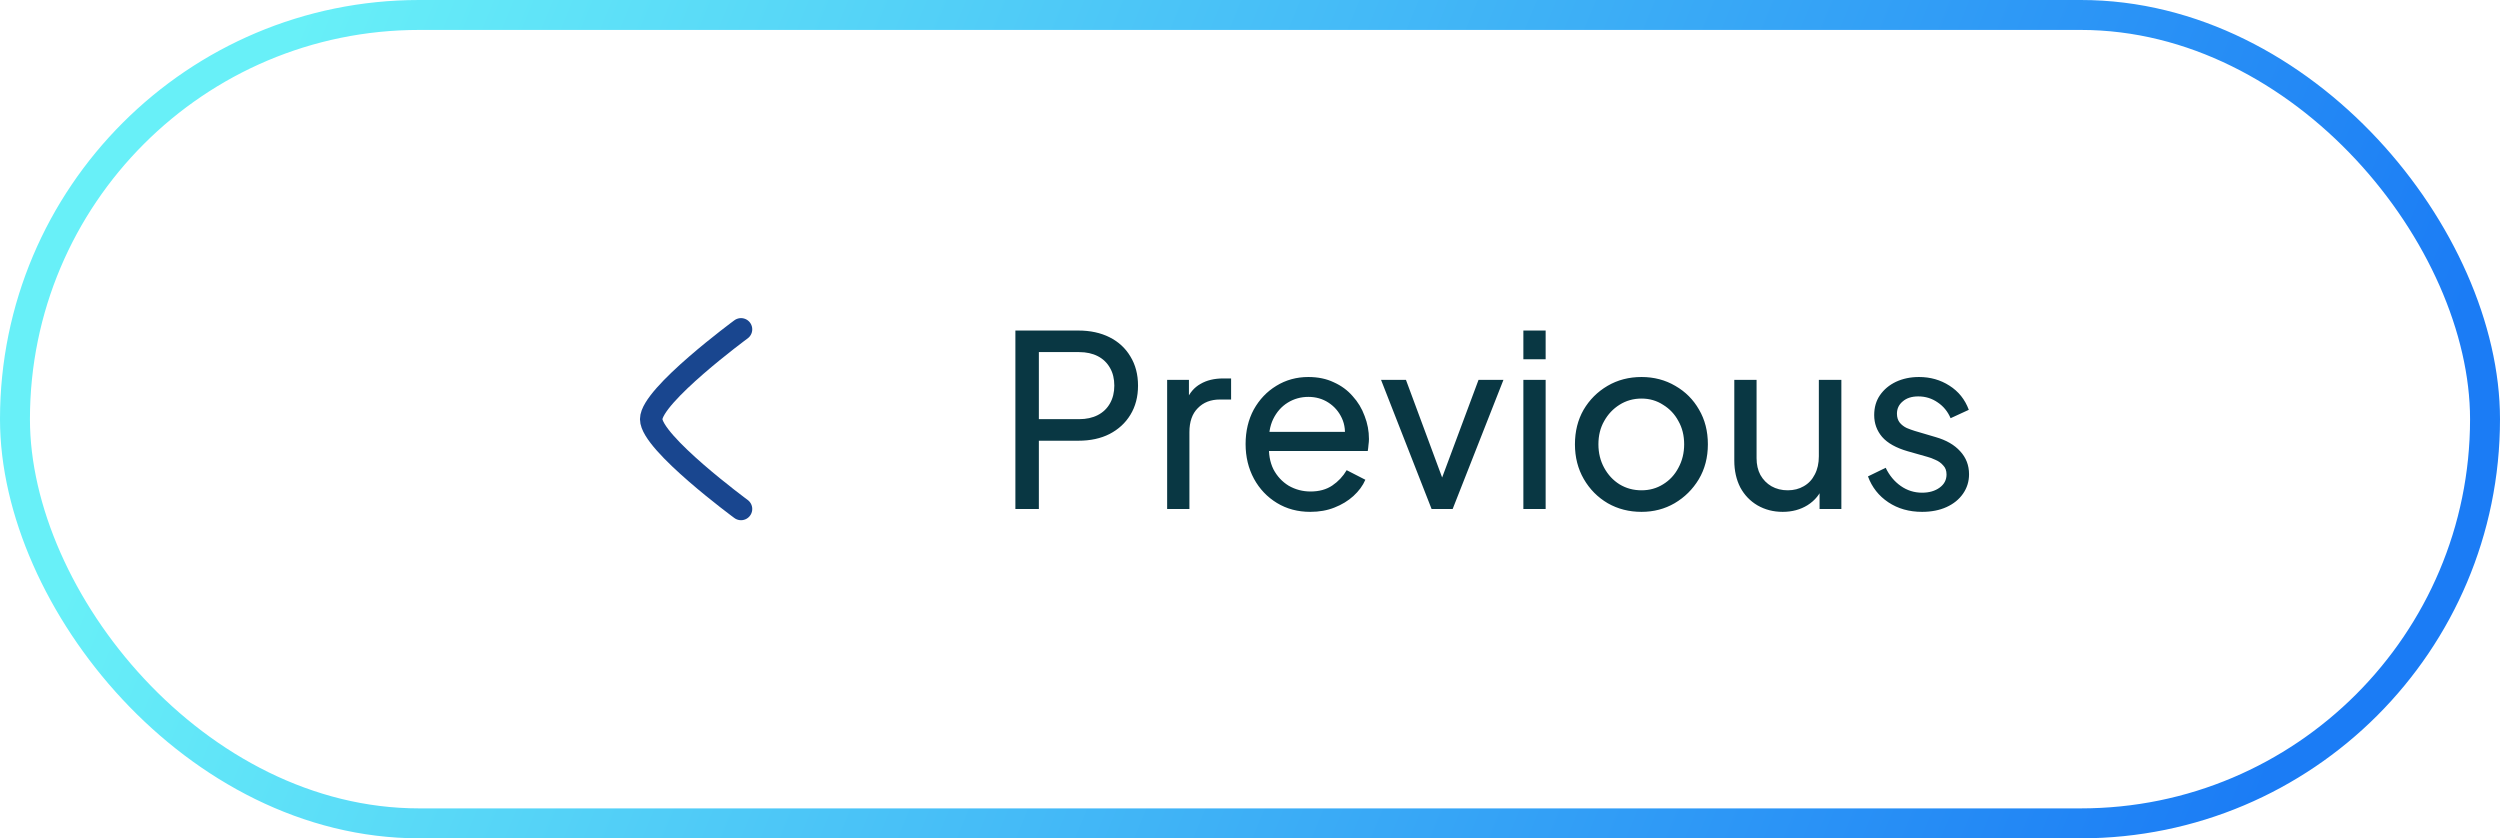 <svg width="167" height="56" viewBox="0 0 167 56" fill="none" xmlns="http://www.w3.org/2000/svg">
<rect x="1" y="1" width="165" height="54" rx="27" stroke="url(#paint0_linear_2371_148)" stroke-width="2"/>
<path d="M49.5 22C49.5 22 43.5 26.419 43.5 28C43.5 29.581 49.5 34 49.5 34" stroke="#19468F" stroke-width="1.5" stroke-linecap="round" stroke-linejoin="round"/>
<path d="M67.828 34V22.08H72.036C72.825 22.08 73.519 22.229 74.116 22.528C74.713 22.827 75.177 23.253 75.508 23.808C75.849 24.363 76.02 25.013 76.02 25.76C76.02 26.507 75.849 27.157 75.508 27.712C75.177 28.256 74.713 28.683 74.116 28.992C73.529 29.291 72.836 29.44 72.036 29.44H69.396V34H67.828ZM69.396 28H72.084C72.564 28 72.98 27.909 73.332 27.728C73.684 27.547 73.956 27.285 74.148 26.944C74.34 26.603 74.436 26.208 74.436 25.76C74.436 25.301 74.34 24.907 74.148 24.576C73.956 24.235 73.684 23.973 73.332 23.792C72.98 23.611 72.564 23.52 72.084 23.52H69.396V28ZM77.965 34V25.376H79.421V26.96L79.26 26.736C79.463 26.245 79.772 25.883 80.189 25.648C80.605 25.403 81.111 25.28 81.709 25.28H82.237V26.688H81.484C80.876 26.688 80.386 26.88 80.013 27.264C79.639 27.637 79.453 28.171 79.453 28.864V34H77.965ZM87.526 34.192C86.694 34.192 85.953 33.995 85.302 33.6C84.652 33.205 84.14 32.667 83.766 31.984C83.393 31.291 83.206 30.517 83.206 29.664C83.206 28.8 83.388 28.032 83.75 27.36C84.124 26.688 84.625 26.16 85.254 25.776C85.894 25.381 86.609 25.184 87.398 25.184C88.038 25.184 88.604 25.301 89.094 25.536C89.596 25.76 90.017 26.069 90.358 26.464C90.71 26.848 90.977 27.291 91.158 27.792C91.35 28.283 91.446 28.795 91.446 29.328C91.446 29.445 91.436 29.579 91.414 29.728C91.404 29.867 91.388 30 91.366 30.128H84.294V28.848H90.502L89.798 29.424C89.894 28.869 89.841 28.373 89.638 27.936C89.436 27.499 89.137 27.152 88.742 26.896C88.348 26.64 87.9 26.512 87.398 26.512C86.897 26.512 86.438 26.64 86.022 26.896C85.606 27.152 85.281 27.52 85.046 28C84.822 28.469 84.732 29.029 84.774 29.68C84.732 30.309 84.828 30.864 85.062 31.344C85.308 31.813 85.649 32.181 86.086 32.448C86.534 32.704 87.02 32.832 87.542 32.832C88.118 32.832 88.604 32.699 88.998 32.432C89.393 32.165 89.713 31.824 89.958 31.408L91.206 32.048C91.036 32.443 90.769 32.805 90.406 33.136C90.054 33.456 89.633 33.712 89.142 33.904C88.662 34.096 88.124 34.192 87.526 34.192ZM95.63 34L92.254 25.376H93.918L96.622 32.672H96.046L98.766 25.376H100.43L97.038 34H95.63ZM101.761 34V25.376H103.249V34H101.761ZM101.761 24V22.08H103.249V24H101.761ZM109.654 34.192C108.822 34.192 108.07 34 107.398 33.616C106.726 33.221 106.193 32.683 105.798 32C105.404 31.317 105.206 30.544 105.206 29.68C105.206 28.816 105.398 28.048 105.782 27.376C106.177 26.704 106.71 26.171 107.382 25.776C108.054 25.381 108.812 25.184 109.654 25.184C110.486 25.184 111.238 25.381 111.91 25.776C112.582 26.16 113.11 26.688 113.494 27.36C113.889 28.032 114.086 28.805 114.086 29.68C114.086 30.555 113.884 31.333 113.478 32.016C113.073 32.688 112.534 33.221 111.862 33.616C111.201 34 110.465 34.192 109.654 34.192ZM109.654 32.752C110.188 32.752 110.668 32.619 111.094 32.352C111.532 32.085 111.873 31.717 112.118 31.248C112.374 30.779 112.502 30.256 112.502 29.68C112.502 29.093 112.374 28.576 112.118 28.128C111.873 27.669 111.532 27.307 111.094 27.04C110.668 26.763 110.188 26.624 109.654 26.624C109.11 26.624 108.62 26.763 108.182 27.04C107.756 27.307 107.414 27.669 107.158 28.128C106.902 28.576 106.774 29.093 106.774 29.68C106.774 30.256 106.902 30.779 107.158 31.248C107.414 31.717 107.756 32.085 108.182 32.352C108.62 32.619 109.11 32.752 109.654 32.752ZM119.083 34.192C118.464 34.192 117.904 34.048 117.403 33.76C116.912 33.472 116.528 33.072 116.251 32.56C115.984 32.037 115.851 31.44 115.851 30.768V25.376H117.339V30.608C117.339 31.035 117.424 31.408 117.595 31.728C117.776 32.048 118.022 32.299 118.331 32.48C118.651 32.661 119.014 32.752 119.419 32.752C119.824 32.752 120.182 32.661 120.491 32.48C120.811 32.299 121.056 32.037 121.227 31.696C121.408 31.355 121.499 30.949 121.499 30.48V25.376H123.003V34H121.547V32.32L121.787 32.464C121.584 33.008 121.238 33.435 120.747 33.744C120.267 34.043 119.712 34.192 119.083 34.192ZM128.396 34.192C127.532 34.192 126.78 33.979 126.14 33.552C125.5 33.125 125.047 32.549 124.78 31.824L125.964 31.248C126.21 31.76 126.546 32.165 126.972 32.464C127.399 32.763 127.874 32.912 128.396 32.912C128.866 32.912 129.255 32.8 129.564 32.576C129.874 32.352 130.028 32.059 130.028 31.696C130.028 31.44 129.954 31.237 129.804 31.088C129.666 30.928 129.495 30.805 129.292 30.72C129.09 30.624 128.903 30.555 128.732 30.512L127.436 30.144C126.658 29.92 126.087 29.6 125.724 29.184C125.372 28.768 125.196 28.283 125.196 27.728C125.196 27.216 125.324 26.773 125.58 26.4C125.847 26.016 126.204 25.717 126.652 25.504C127.111 25.291 127.623 25.184 128.188 25.184C128.946 25.184 129.623 25.376 130.22 25.76C130.828 26.144 131.26 26.683 131.516 27.376L130.3 27.936C130.108 27.488 129.82 27.136 129.436 26.88C129.052 26.613 128.62 26.48 128.14 26.48C127.703 26.48 127.356 26.592 127.1 26.816C126.844 27.029 126.716 27.301 126.716 27.632C126.716 27.877 126.78 28.08 126.908 28.24C127.036 28.389 127.191 28.507 127.372 28.592C127.554 28.667 127.73 28.731 127.9 28.784L129.308 29.2C130.012 29.403 130.556 29.717 130.94 30.144C131.335 30.571 131.532 31.083 131.532 31.68C131.532 32.16 131.399 32.592 131.132 32.976C130.866 33.36 130.498 33.659 130.028 33.872C129.559 34.085 129.015 34.192 128.396 34.192Z" fill="#093743"/>
<defs>
<linearGradient id="paint0_linear_2371_148" x1="19.5" y1="2.5" x2="150" y2="56" gradientUnits="userSpaceOnUse">
<stop stop-color="#68F0F8"/>
<stop offset="1" stop-color="#1B7CF5"/>
</linearGradient>
</defs>
</svg>
